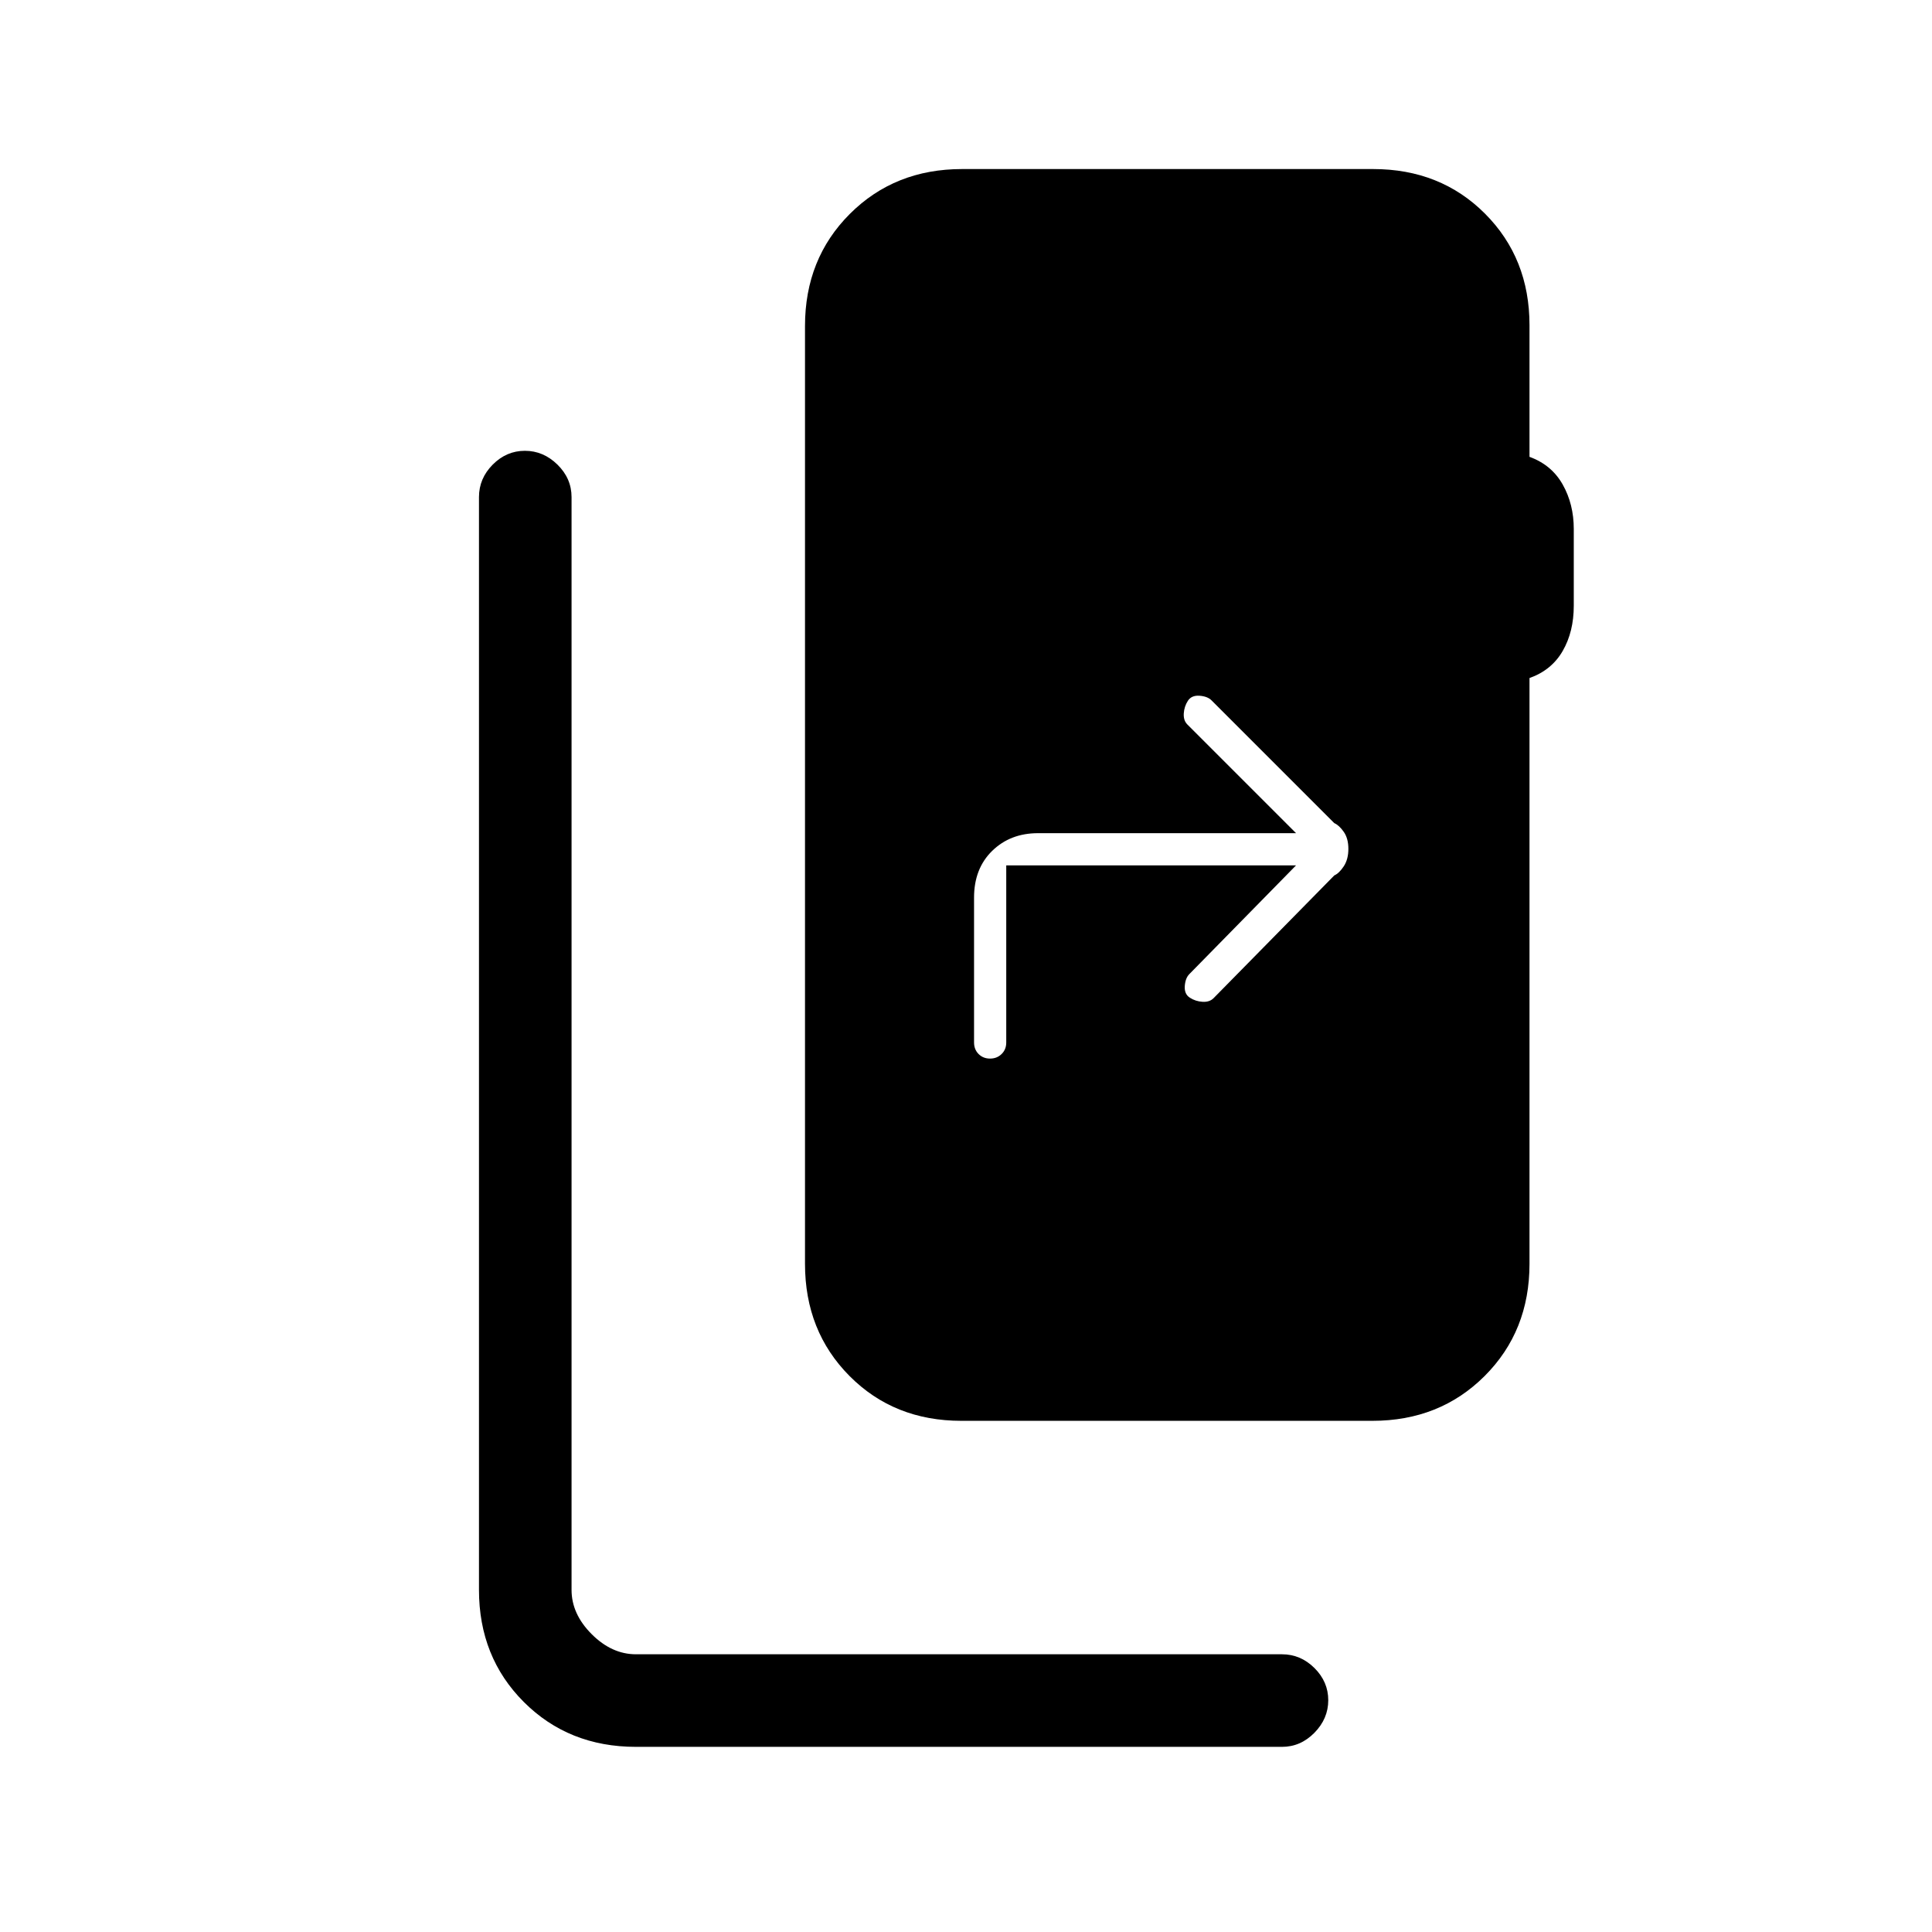 <svg xmlns="http://www.w3.org/2000/svg" height="20" viewBox="0 -960 960 960" width="20"><path d="M316-92q-33.42 0-55.71-22.29T238-170v-543q0-9.25 6.82-16.13 6.83-6.87 16-6.87 9.18 0 16.18 6.87 7 6.88 7 16.13v543q0 12 10 22t22 10h321q9.25 0 16.13 6.82 6.87 6.83 6.87 16 0 9.18-6.87 16.18-6.88 7-16.13 7H316Zm161.72-162q-33.47 0-55.59-22.27Q400-298.55 400-332v-466q0-33.45 22.29-55.72Q444.58-876 478.06-876h204.22q33.47 0 55.6 22.16Q760-831.68 760-798.4v65.4q11 4 16.5 13.77t5.5 22.08V-659q0 12.91-5.5 22.45Q771-627 760-623.08V-332q0 33.45-22.29 55.73Q715.42-254 681.94-254H477.72ZM644-530l-53 54q-2 2-2.29 5.98-.28 3.97 2.53 5.78 2.81 1.81 6.28 2.03Q601-462 603-464l60-61q2.45-1.1 4.73-4.57 2.27-3.47 2.27-8.63t-2.27-8.43q-2.28-3.27-4.73-4.37l-61-61q-2-2-5.98-2.29-3.97-.28-5.78 2.53-1.81 2.81-2.03 6.28Q588-602 590-600l54 54H515.81Q502-546 493-537.2q-9 8.8-9 23.2v72q0 3.47 2.25 5.73 2.26 2.27 5.7 2.27 3.45 0 5.75-2.27 2.3-2.26 2.3-5.73v-88h144Z"/></svg>